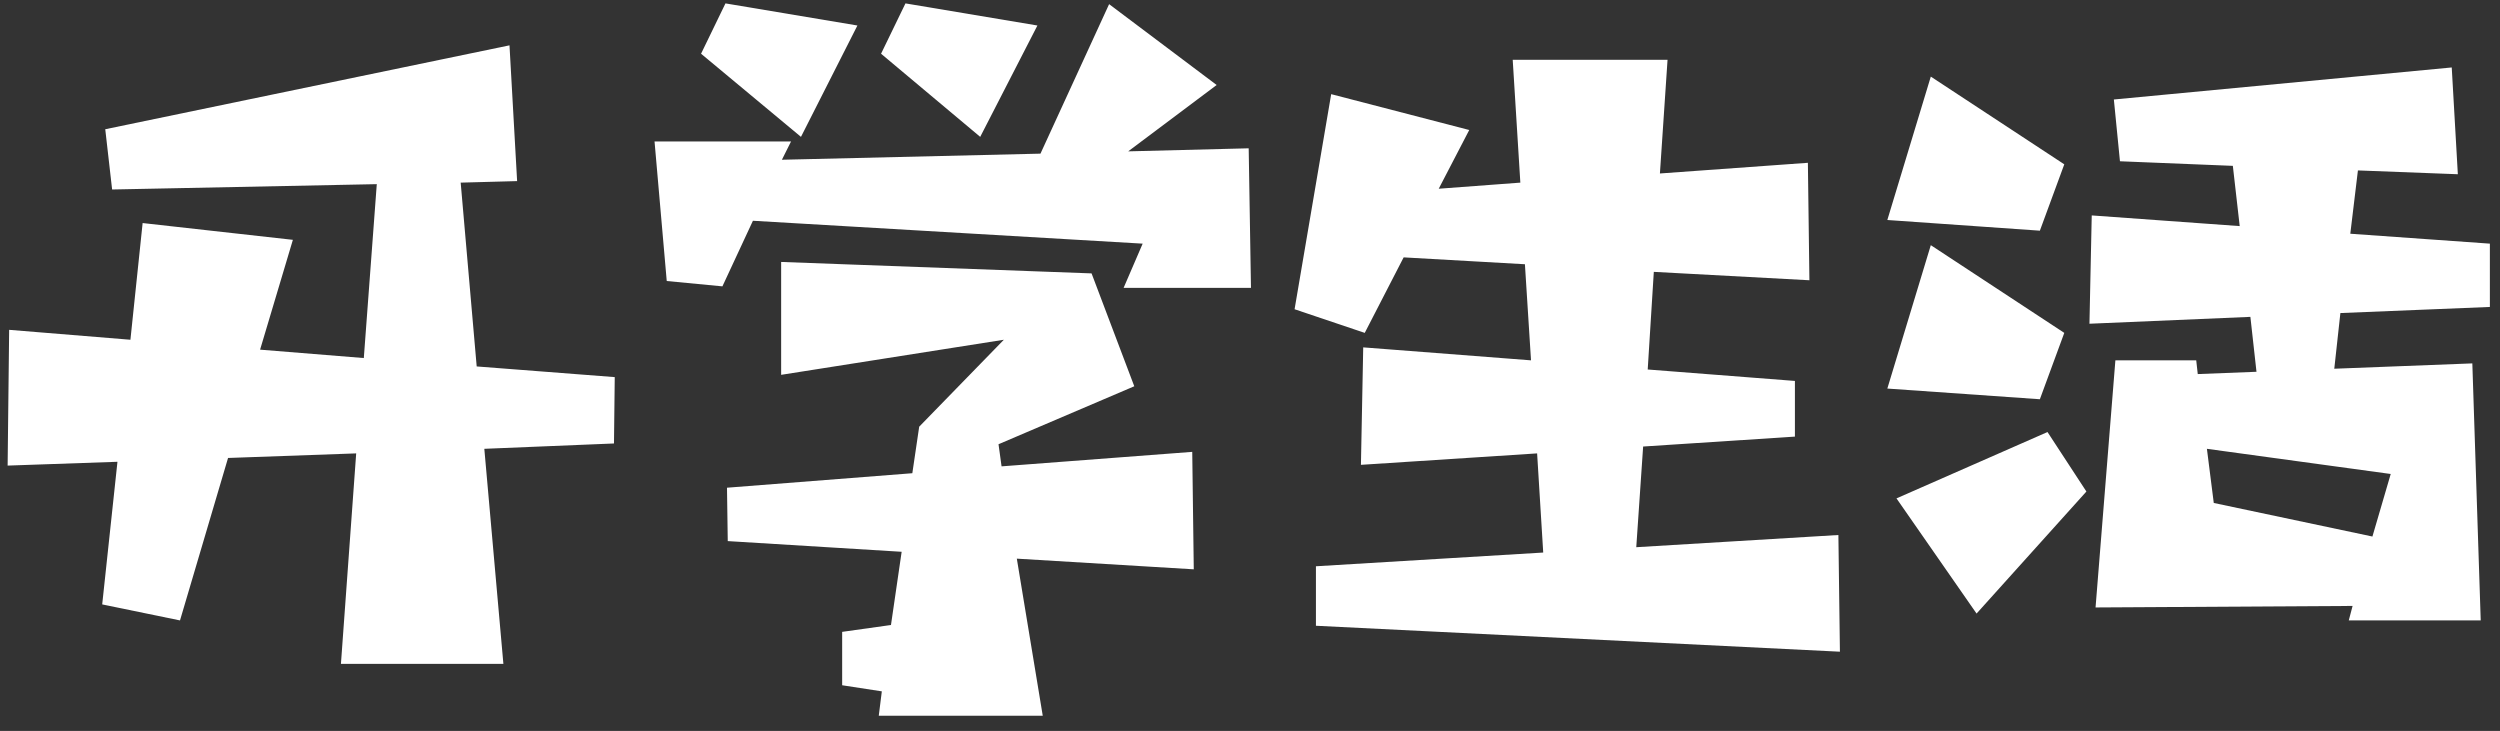 <?xml version="1.0" encoding="UTF-8"?>
<svg width="236px" height="69px" viewBox="0 0 236 69" version="1.1" xmlns="http://www.w3.org/2000/svg" xmlns:xlink="http://www.w3.org/1999/xlink">
    <rect x="0" y="0" width="236" height="69" fill="#333333" stroke="none"/>
    <!-- Generator: Sketch 55.1 (78136) - https://sketchapp.com -->
    <title>开学生活 2</title>
    <desc>Created with Sketch.</desc>
    <g id="页面1" stroke="none" stroke-width="1" fill="none" fill-rule="evenodd">
        <g id="桌面端HD" transform="translate(-252, -71)" fill="#FFFFFF" fill-rule="nonzero">
            <g id="开学生活-2" transform="translate(251.72, 70.32)">
                <path d="M43.768,17.92 L45.28,35.272 L58.312,36.28 L58.24,42.544 L46,43.048 L47.8,63.352 L32.464,63.352 L33.904,43.48 L21.808,43.912 L17.272,59.248 L9.928,57.736 L11.368,44.272 L1,44.632 L1.144,31.816 L12.592,32.752 L13.744,21.736 L27.928,23.32 L24.832,33.688 L34.624,34.48 L35.848,18.064 L10.864,18.568 L10.216,12.88 L48.376,4.96 L49.096,17.776 L43.768,17.92 Z M96.268,53.416 L98.716,68.248 L83.236,68.248 L83.524,65.944 L79.78,65.368 L79.78,60.328 L84.388,59.68 L85.396,52.768 L68.98,51.76 L68.908,46.72 L86.404,45.352 L87.052,40.96 L95.044,32.752 L74.02,36.064 L74.02,25.408 L103.324,26.488 L107.356,37.144 L94.54,42.616 L94.828,44.704 L112.828,43.336 L112.972,54.424 L96.268,53.416 Z M106.348,27.856 L108.148,23.68 L71.356,21.52 L68.476,27.712 L63.22,27.208 L62.068,14.032 L74.956,14.032 L74.092,15.76 L98.5,15.184 L104.98,1.072 L115.132,8.704 L106.78,14.968 L118.156,14.68 L118.372,27.856 L106.348,27.856 Z M75.892,13.6 L66.46,5.752 L68.764,1 L81.22,3.088 L75.892,13.6 Z M92.812,13.6 L83.452,5.752 L85.756,1 L98.212,3.088 L92.812,13.6 Z M124.504,59.752 L124.504,54.136 L145.96,52.84 L145.384,43.48 L128.752,44.56 L128.968,33.472 L144.808,34.696 L144.232,25.624 L132.784,24.976 L129.112,32.104 L122.488,29.872 L125.944,9.568 L138.976,12.952 L136.096,18.496 L143.8,17.92 L143.08,6.328 L157.696,6.328 L156.976,17.056 L170.944,16.048 L171.088,27.136 L156.4,26.344 L155.824,35.56 L169.72,36.64 L169.72,41.896 L155.392,42.832 L154.744,52.336 L173.824,51.184 L173.968,62.2 L124.504,59.752 Z M199.972,34.696 L207.604,34.696 L207.748,35.992 L213.292,35.776 L212.716,30.592 L197.524,31.24 L197.74,21.016 L211.708,22.024 L211.06,16.336 L200.404,15.904 L199.828,10.072 L231.724,7.048 L232.3,17.128 L222.868,16.768 L222.148,22.744 L235.324,23.68 L235.324,29.656 L221.212,30.232 L220.636,35.488 L233.668,34.984 L234.46,59.248 L222.004,59.248 L222.364,57.88 L198.1,58.024 L199.972,34.696 Z M186.868,58.6 L179.308,47.728 L193.564,41.464 L197.236,47.08 L186.868,58.6 Z M178.444,37.36 L182.548,23.824 L195.148,32.104 L192.844,38.368 L178.444,37.36 Z M178.444,21.448 L182.548,7.912 L195.148,16.192 L192.844,22.456 L178.444,21.448 Z M209.26,48.16 L224.236,51.328 L225.964,45.424 L208.612,43.048 L209.26,48.16 Z" id="开学生活"></path>
            </g>
        </g>
    </g>
</svg>